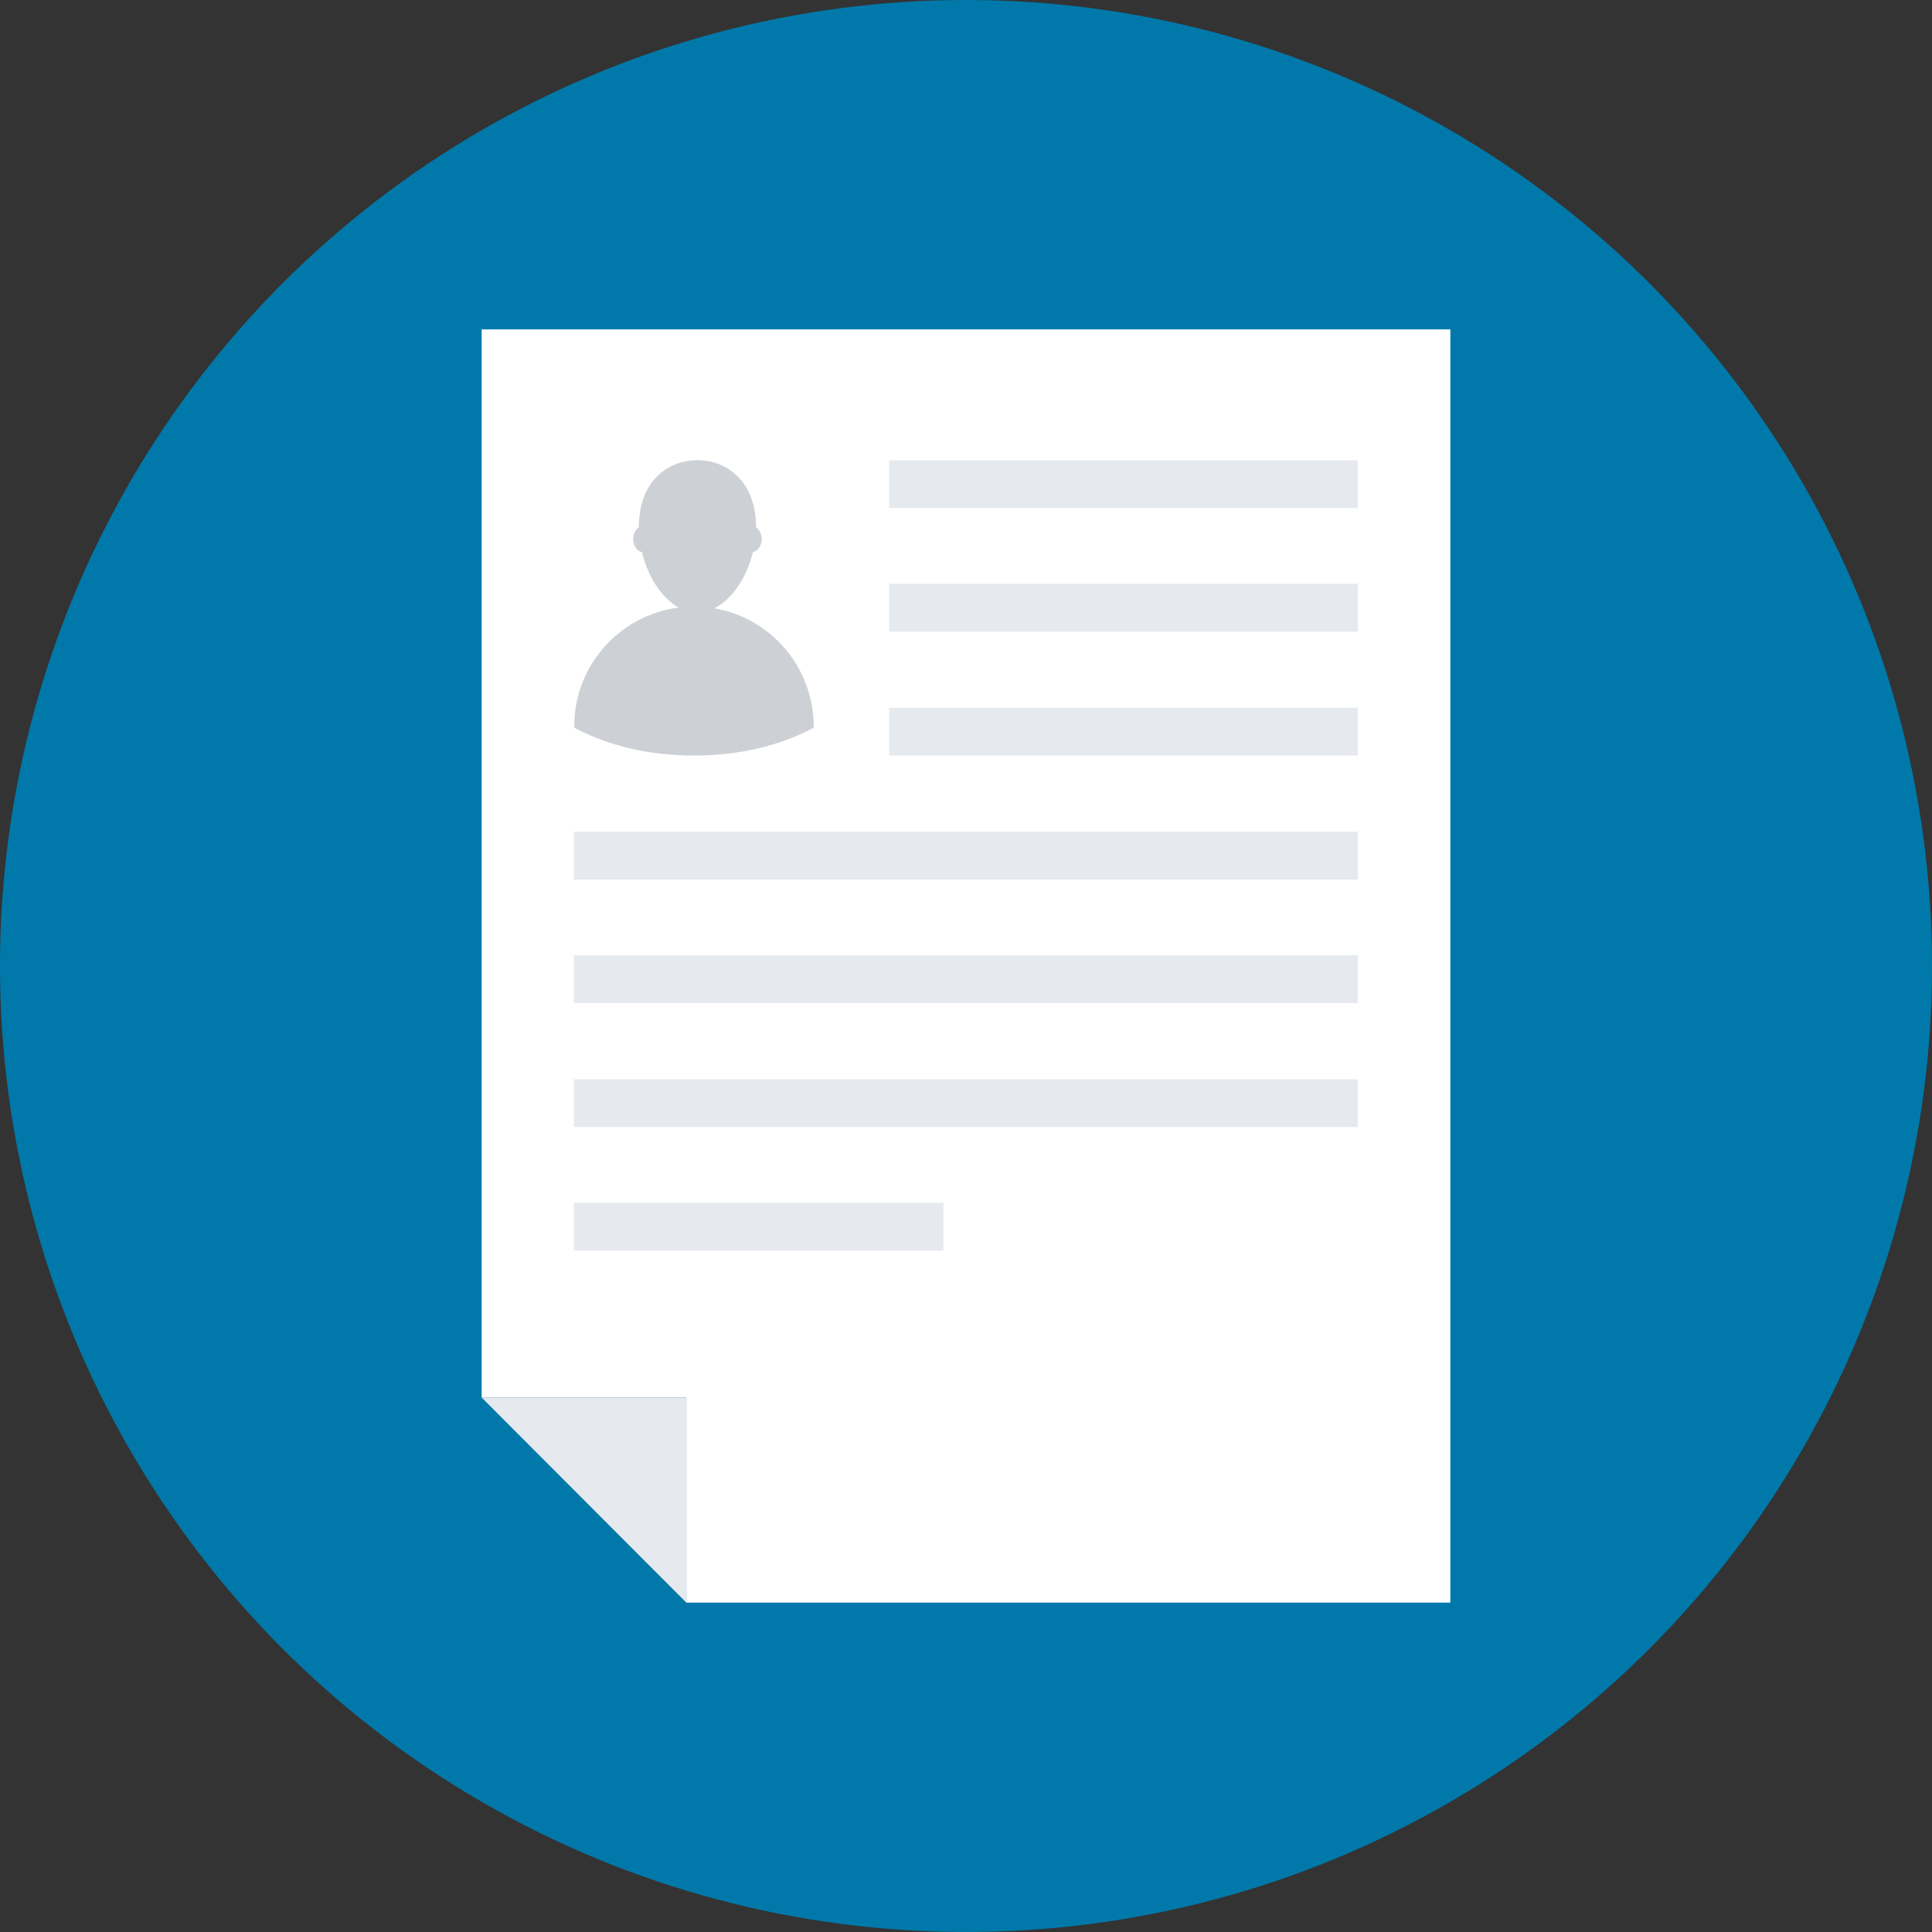 <?xml version="1.0"?>
<svg xmlns="http://www.w3.org/2000/svg" xmlns:xlink="http://www.w3.org/1999/xlink" version="1.1" id="Layer_1" x="0px" y="0px" viewBox="0 0 505 505" style="enable-background:new 0 0 505 505;" xml:space="preserve" width="512px" height="512px" class=""><rect x="0" y="0" width="505" height="505" fill="#333333" stroke="none"/><g><circle style="fill:#0079AA" cx="252.5" cy="252.5" r="252.5" data-original="#54C0EB" class="active-path" data-old_color="#54C0EB"/><polygon style="fill:#FFFFFF" points="179.4,418.9 179.4,365.3 125.9,365.3 125.9,86.1 379.1,86.1 379.1,418.9 " data-original="#FFFFFF" class="" data-old_color="#FFFFFF"/><g>
	<polygon style="fill:#E6E9EE" points="179.4,418.9 125.9,365.3 179.4,365.3  " data-original="#E6E9EE" class=""/>
	<rect x="150" y="217.4" style="fill:#E6E9EE" width="204.9" height="12.5" data-original="#E6E9EE" class=""/>
	<rect x="232.4" y="185" style="fill:#E6E9EE" width="122.5" height="12.5" data-original="#E6E9EE" class=""/>
	<rect x="232.4" y="152.6" style="fill:#E6E9EE" width="122.5" height="12.5" data-original="#E6E9EE" class=""/>
	<rect x="232.4" y="120.3" style="fill:#E6E9EE" width="122.5" height="12.5" data-original="#E6E9EE" class=""/>
	<rect x="150" y="249.7" style="fill:#E6E9EE" width="204.9" height="12.5" data-original="#E6E9EE" class=""/>
	<rect x="150" y="282.1" style="fill:#E6E9EE" width="204.9" height="12.5" data-original="#E6E9EE" class=""/>
	<rect x="150" y="314.4" style="fill:#E6E9EE" width="96.6" height="12.5" data-original="#E6E9EE" class=""/>
</g><path style="fill:#CDD0D5" d="M186.7,159c4.7-2.3,8.5-8.1,10.1-14.7c1.3-0.3,2.3-1.7,2.3-3.4c0-1.3-0.6-2.5-1.5-3.1  c0-0.1,0-0.2,0-0.2c0-11-6.9-17.3-15.3-17.3c-8.5,0-15.3,6.3-15.3,17.3c0,0.1,0,0.2,0,0.2c-0.9,0.6-1.5,1.7-1.5,3.1  c0,1.7,1,3.2,2.3,3.4c1.5,6.4,5.1,12,9.6,14.5c-15.4,2-27.3,15.1-27.3,31c0,0.1,0,0.3,0,0.4c8.5,4.6,19.4,7.3,31.3,7.3  c11.9,0,22.8-2.7,31.3-7.3c0-0.1,0-0.3,0-0.4C212.6,174.3,201.4,161.5,186.7,159z" data-original="#4CDBC4" class="" data-old_color="#4CDBC4"/></g> </svg>
